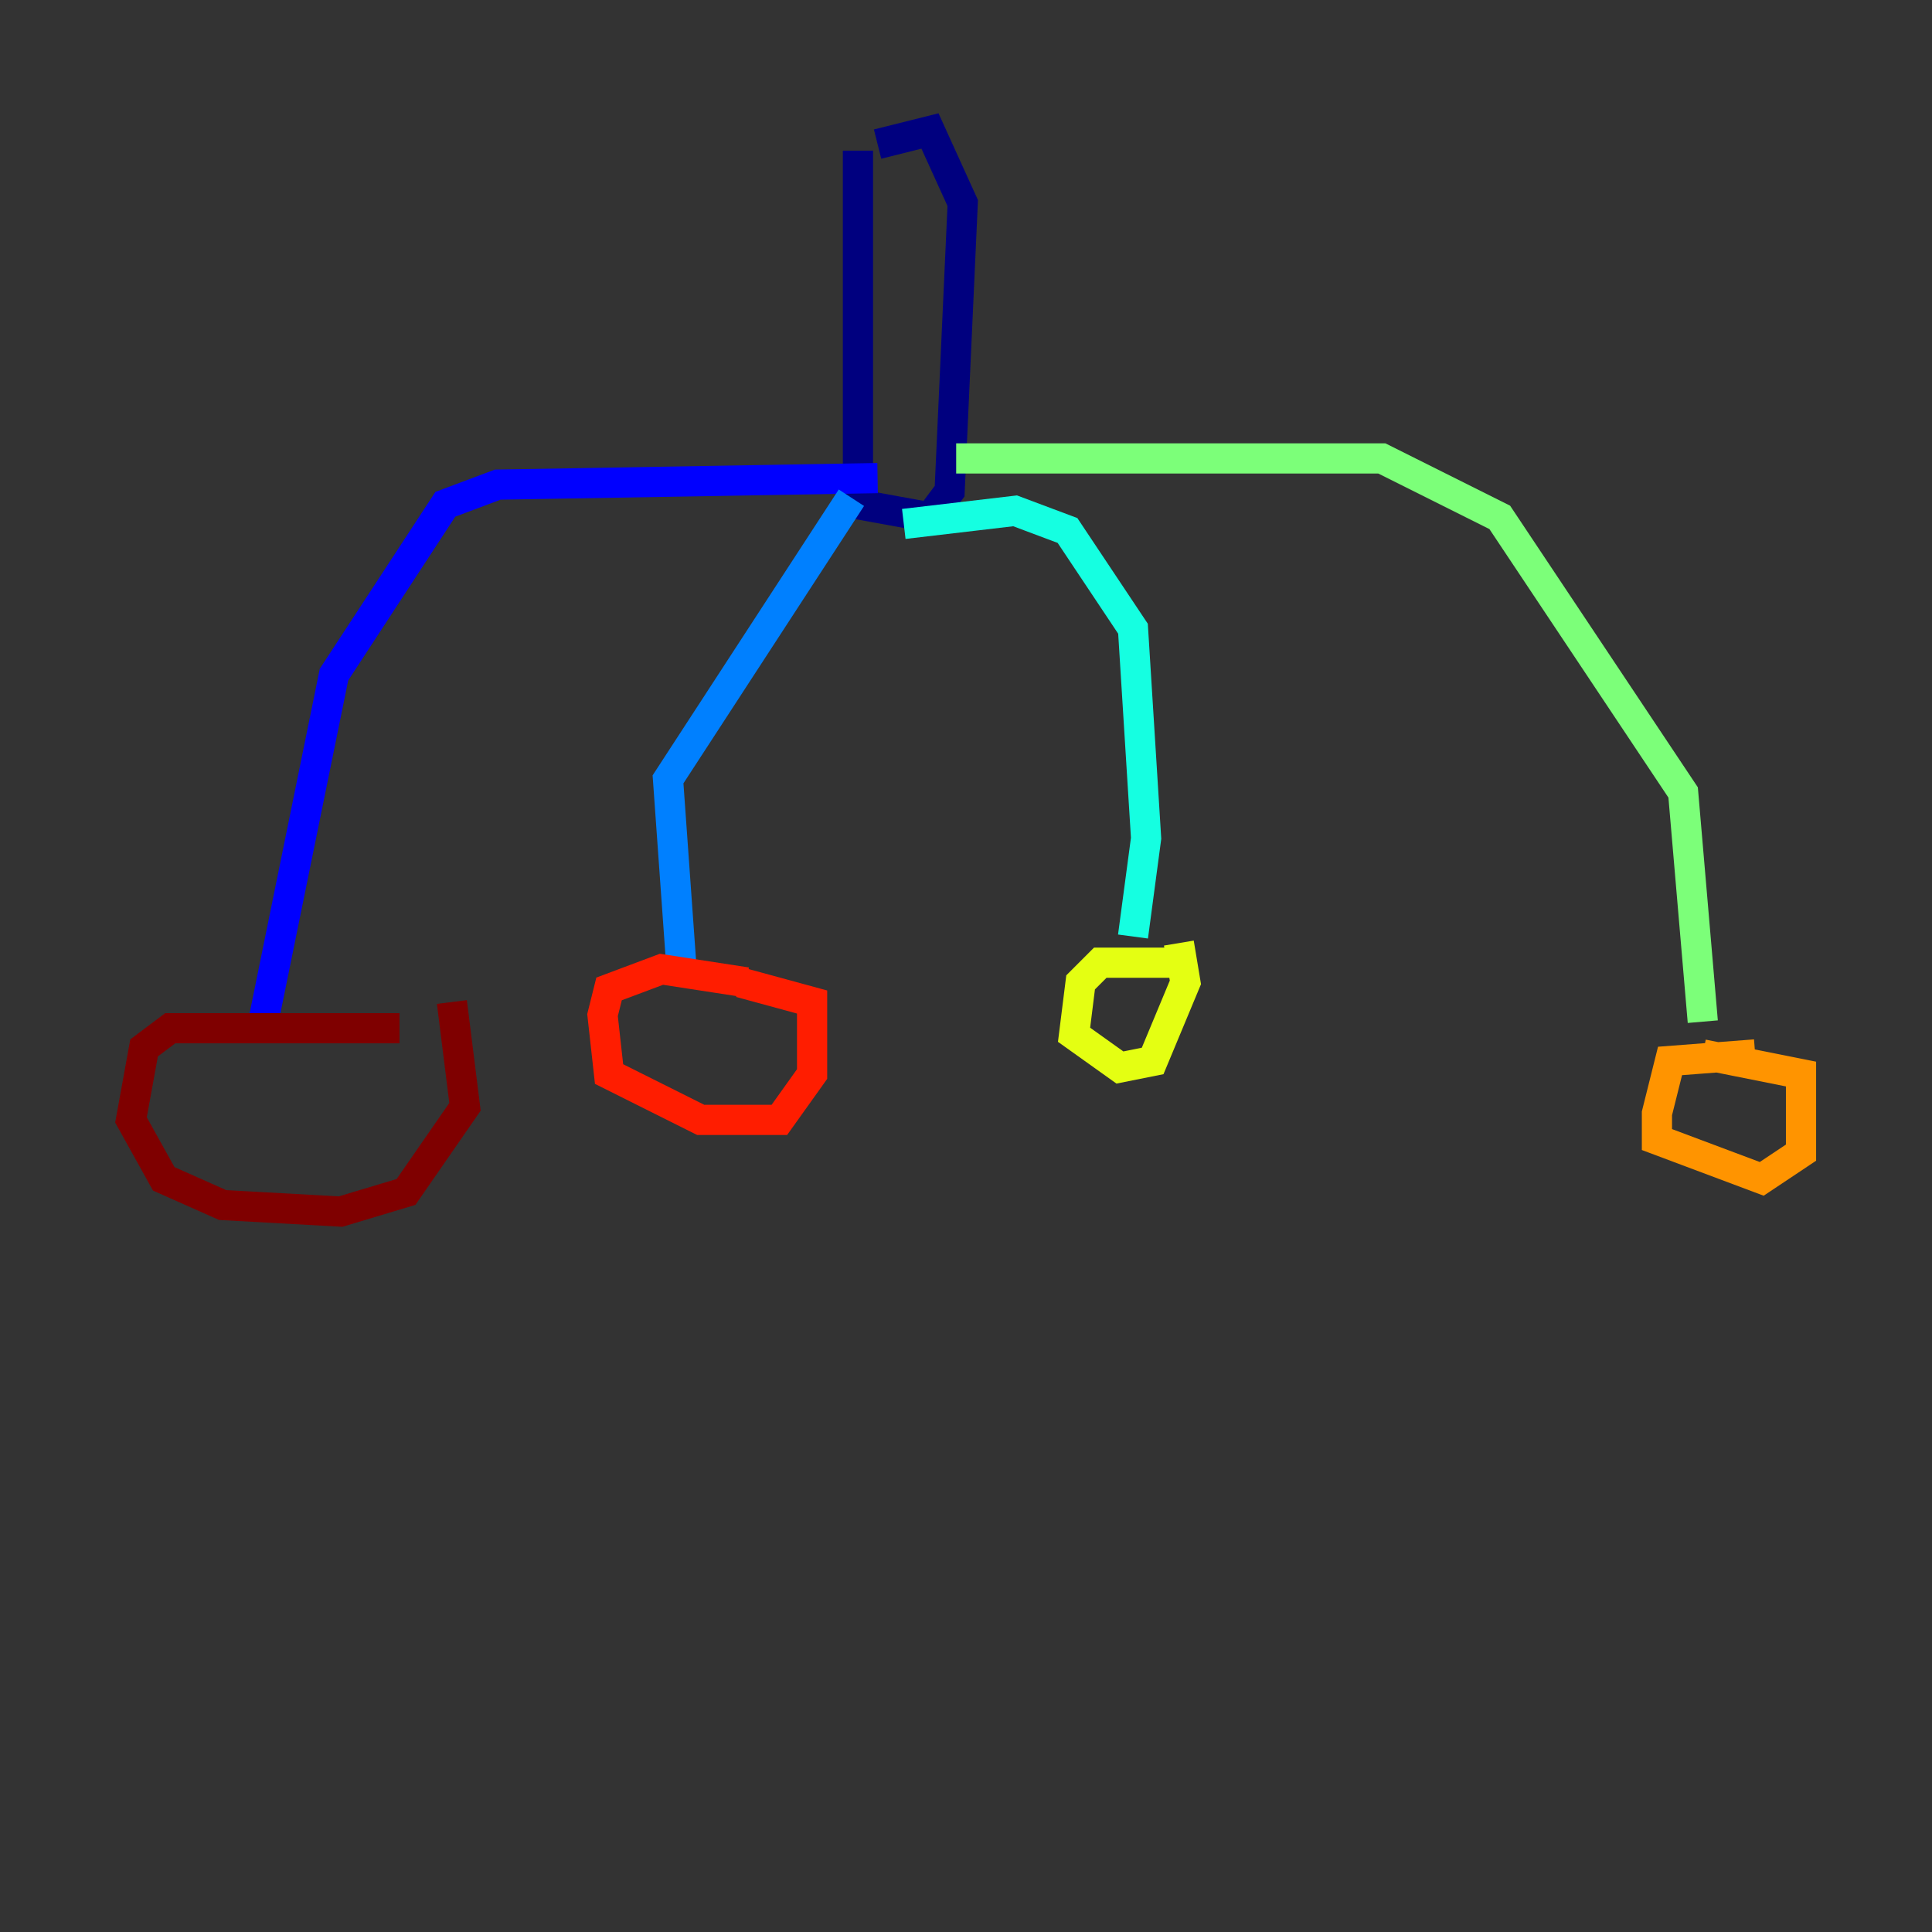 <?xml version="1.0" encoding="utf-8" ?>
<svg baseProfile="tiny" height="128" version="1.2" viewBox="0,0,128,128" width="128" xmlns="http://www.w3.org/2000/svg" xmlns:ev="http://www.w3.org/2001/xml-events" xmlns:xlink="http://www.w3.org/1999/xlink"><rect x="0" y="0" width="128" height="128" fill="#333333" stroke="none"/><defs /><polyline fill="none" points="56.841,9.98 56.841,33.41 61.614,34.278 62.915,32.542 63.783,13.451 61.614,8.678 58.142,9.546" stroke="#00007f" stroke-width="2" /><polyline fill="none" points="58.142,31.675 32.976,32.108 29.505,33.41 22.129,44.691 17.356,68.122" stroke="#0000ff" stroke-width="2" /><polyline fill="none" points="56.407,32.976 44.258,51.634 45.125,63.783" stroke="#0080ff" stroke-width="2" /><polyline fill="none" points="59.878,34.712 67.254,33.844 70.725,35.146 75.064,41.654 75.932,55.539 75.064,62.047" stroke="#15ffe1" stroke-width="2" /><polyline fill="none" points="63.349,30.373 91.552,30.373 99.363,34.278 111.512,52.502 112.814,67.688" stroke="#7cff79" stroke-width="2" /><polyline fill="none" points="78.536,63.783 72.895,63.783 71.593,65.085 71.159,68.556 74.197,70.725 76.366,70.291 78.536,65.085 78.102,62.481" stroke="#e4ff12" stroke-width="2" /><polyline fill="none" points="116.285,69.858 110.644,70.291 109.776,73.763 109.776,75.498 116.719,78.102 119.322,76.366 119.322,71.159 112.814,69.858" stroke="#ff9400" stroke-width="2" /><polyline fill="none" points="49.464,65.085 43.824,64.217 40.352,65.519 39.919,67.254 40.352,71.159 46.427,74.197 51.634,74.197 53.803,71.159 53.803,66.386 49.031,65.085" stroke="#ff1d00" stroke-width="2" /><polyline fill="none" points="26.468,68.122 11.281,68.122 9.546,69.424 8.678,74.197 10.848,78.102 14.752,79.837 22.563,80.271 26.902,78.969 30.807,73.329 29.939,66.386" stroke="#7f0000" stroke-width="2" /></svg>